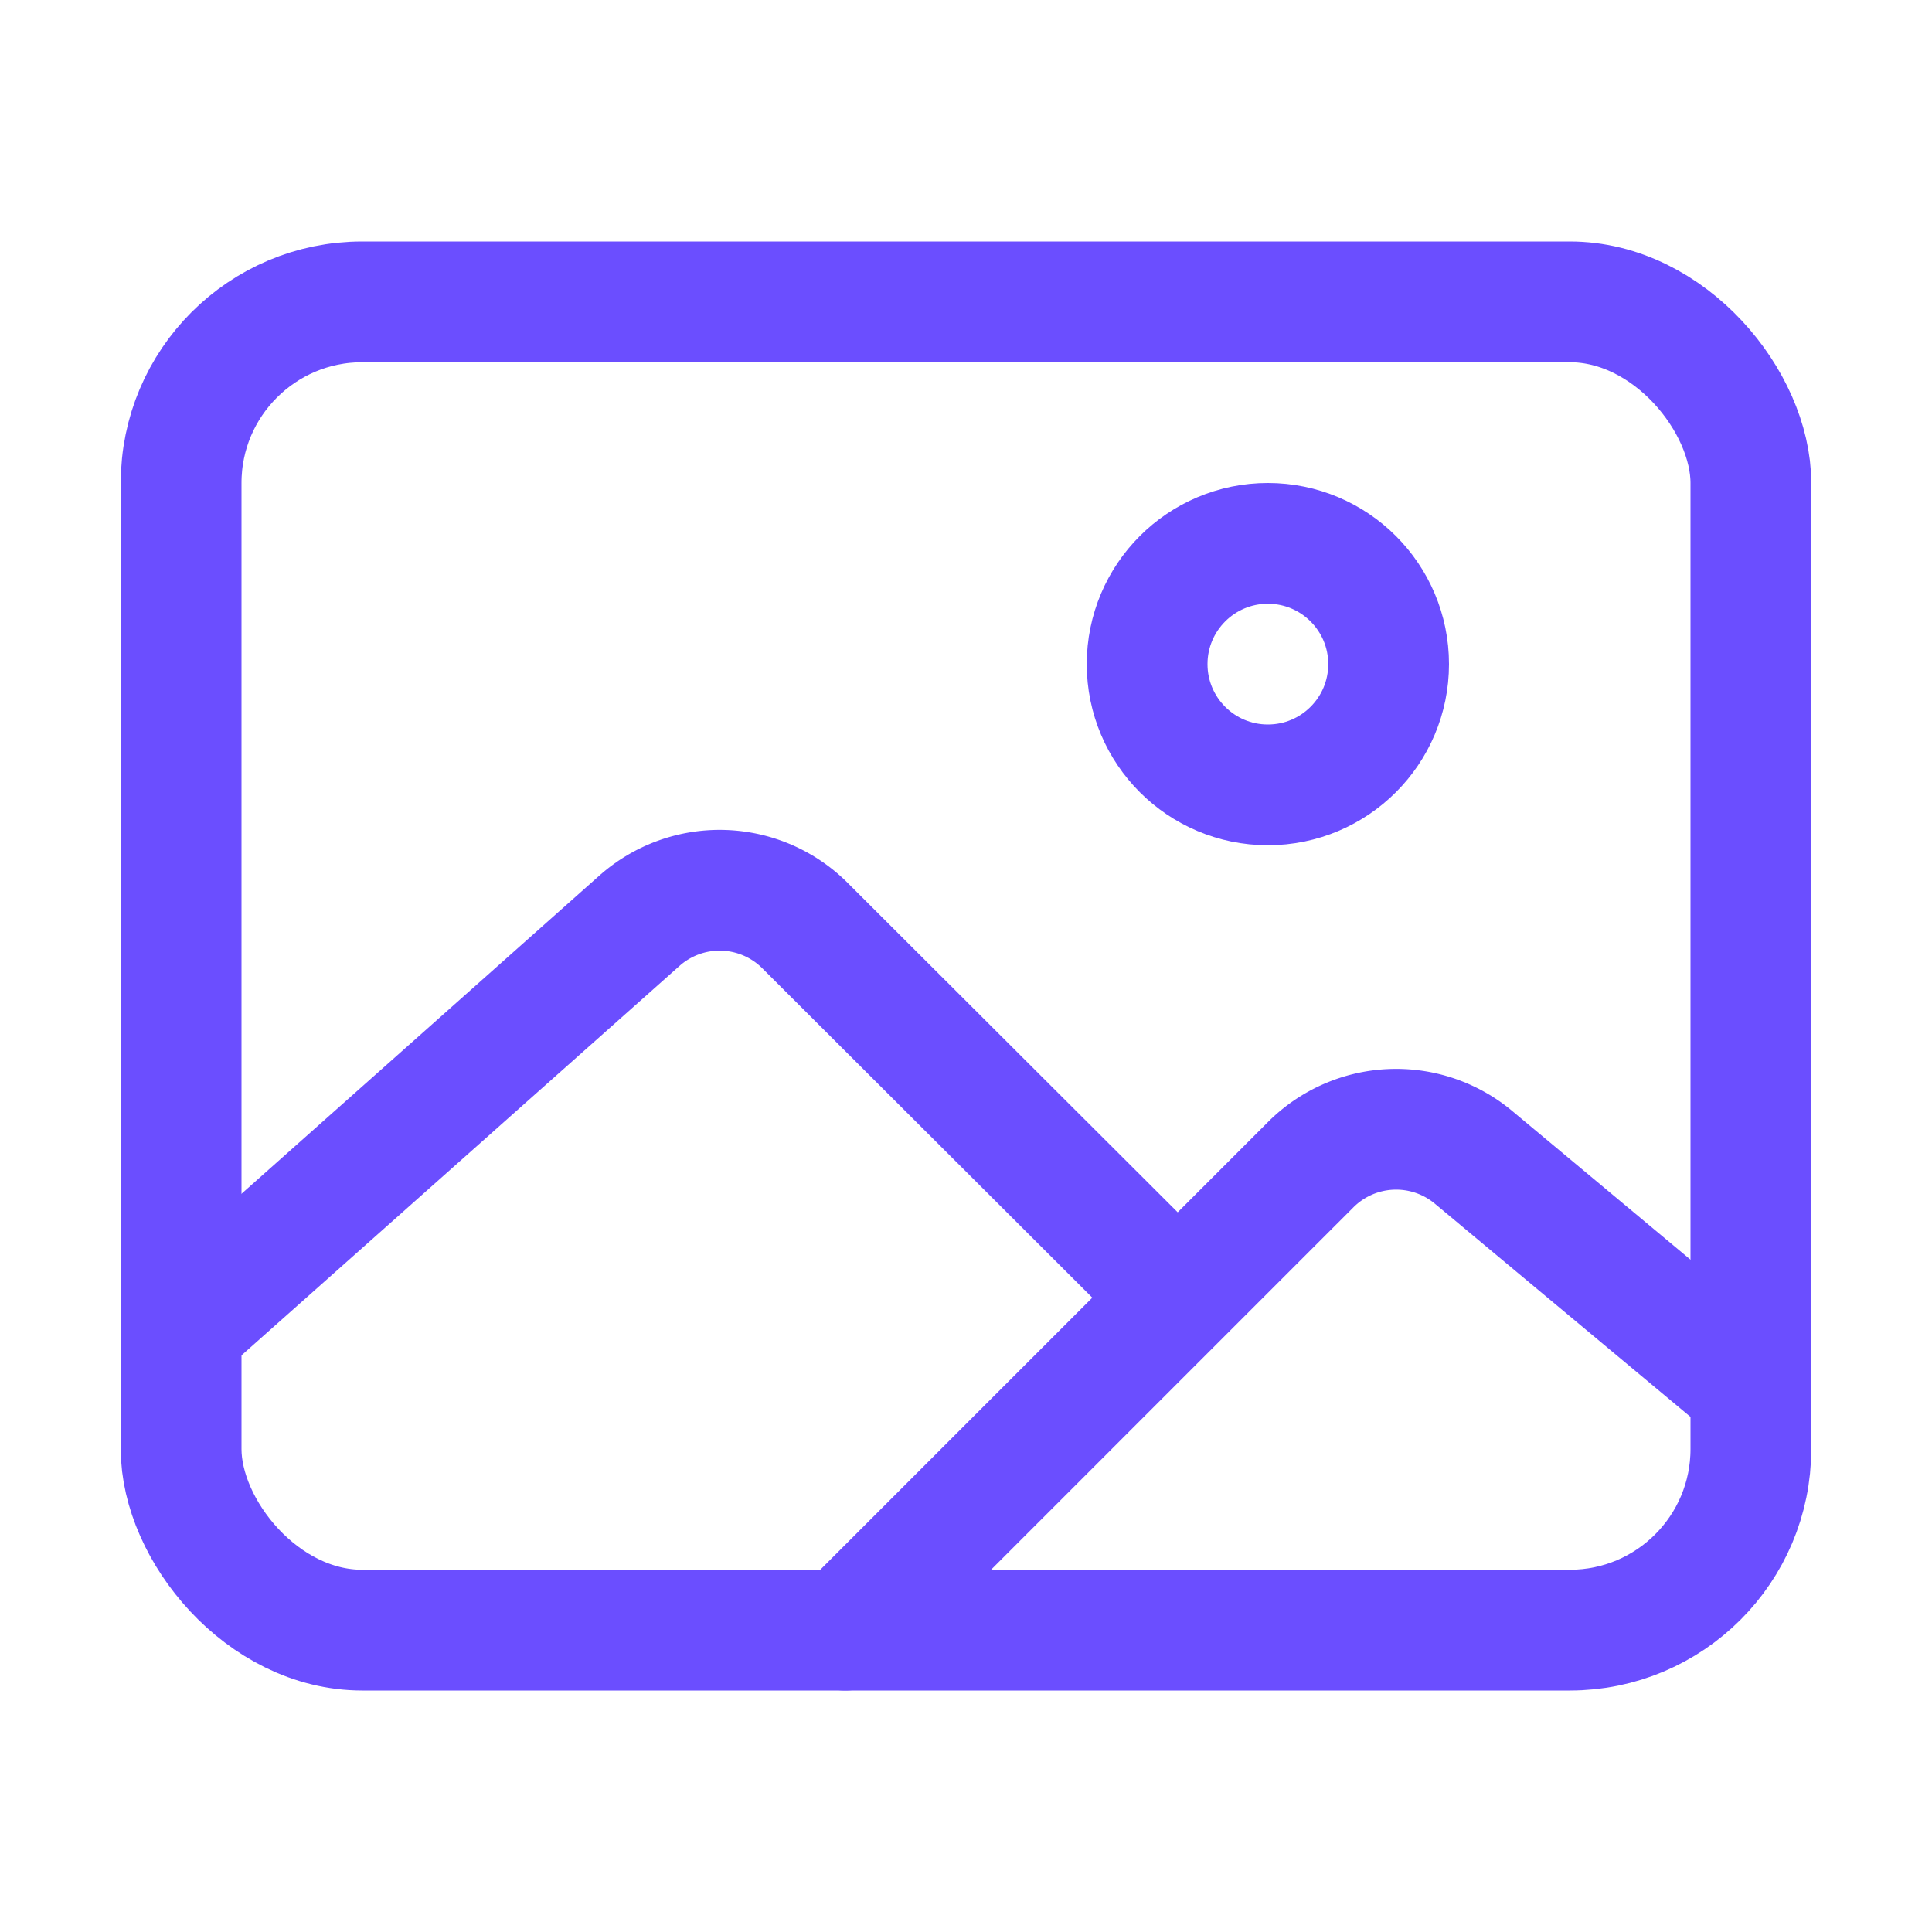 <svg xmlns="http://www.w3.org/2000/svg" class="ionicon" viewBox="0 0 512 512"><rect x="48" y="80" width="416" height="352" rx="48" ry="48" fill="none" stroke='#6B4EFF' stroke-linejoin="round" stroke-width="32"/><circle cx="336" cy="176" r="32" fill="none" stroke='#6B4EFF' stroke-miterlimit="10" stroke-width="32"/><path d="M304 335.79l-90.66-90.49a32 32 0 00-43.87-1.3L48 352M224 432l123.34-123.34a32 32 0 0143.11-2L464 368" fill="none" stroke='#6B4EFF' stroke-linecap="round" stroke-linejoin="round" stroke-width="32"/></svg>
